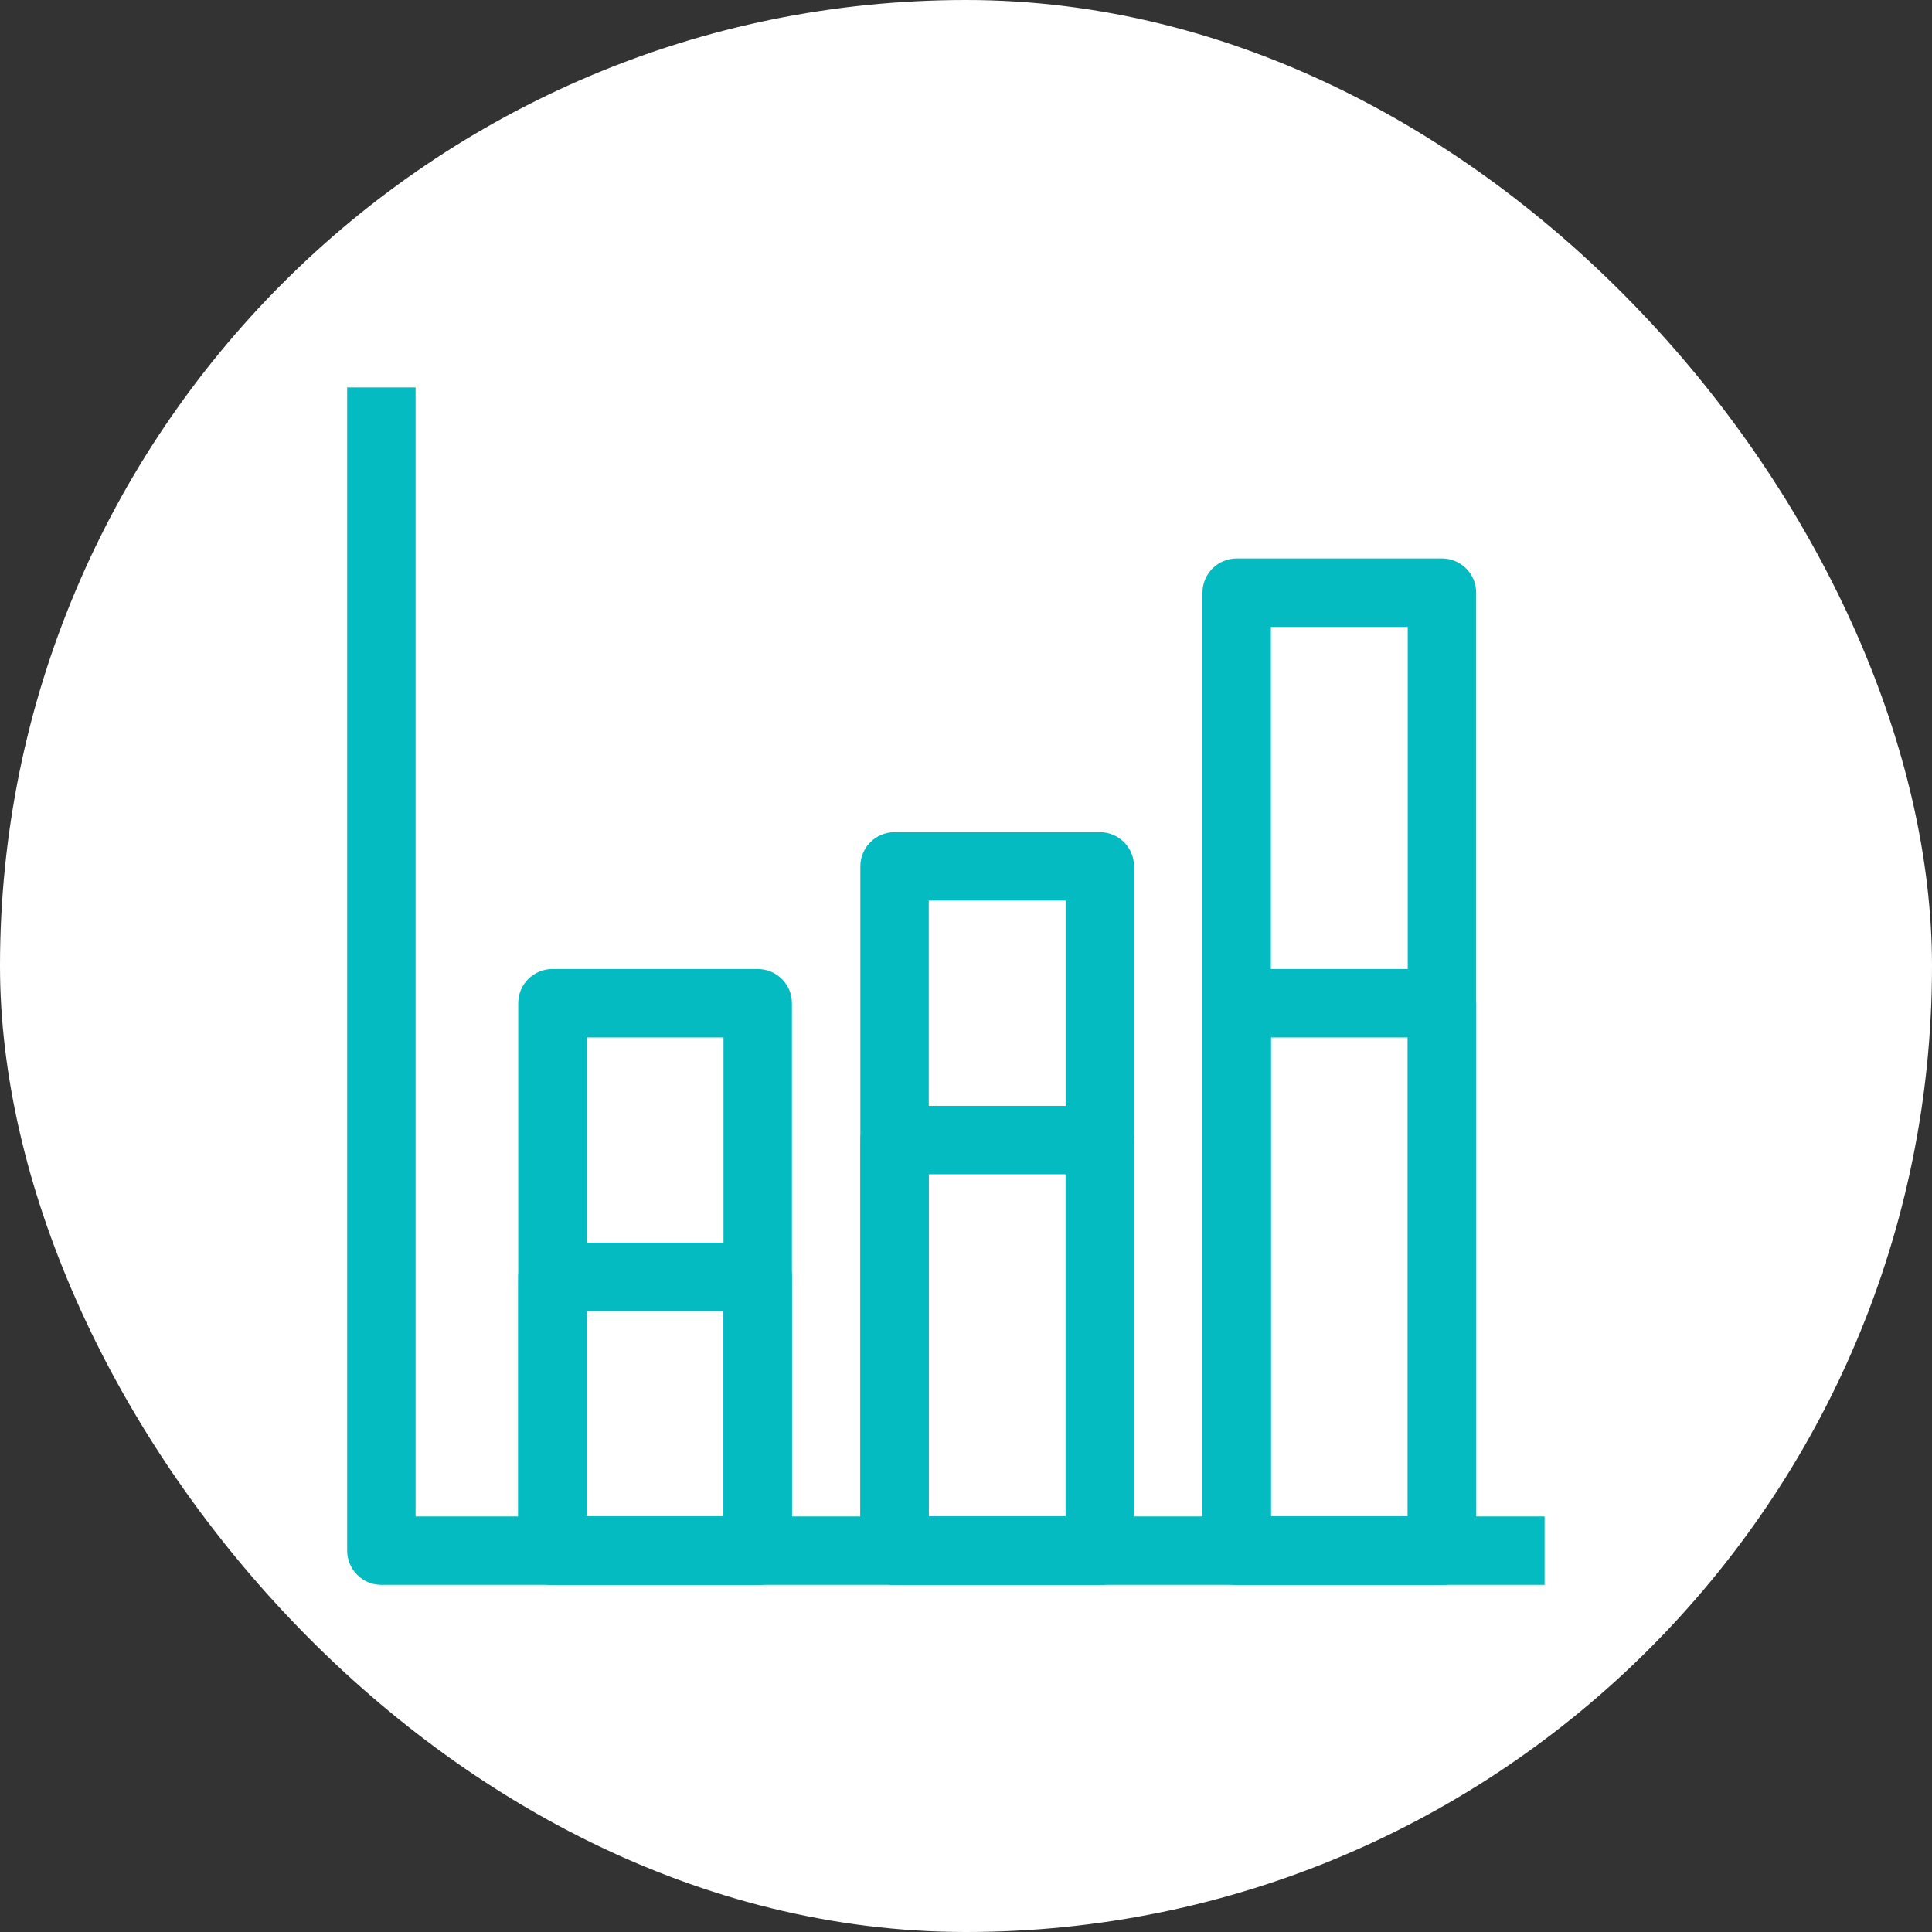 <svg width="48" height="48" viewBox="0 0 48 48" fill="none" xmlns="http://www.w3.org/2000/svg">
<rect x="0" y="0" width="48" height="48" fill="#333333" stroke="none"/>
<rect width="48" height="48" rx="24" fill="white"/>
<path fill-rule="evenodd" clip-rule="evenodd" d="M10.325 37.675V9.625H8.625V38.525C8.625 38.994 9.006 39.375 9.475 39.375H38.375V37.675H10.325Z" fill="#05BBC2"/>
<path fill-rule="evenodd" clip-rule="evenodd" d="M12.875 24.925C12.875 24.455 13.255 24.075 13.725 24.075H18.825C19.294 24.075 19.675 24.455 19.675 24.925V38.525C19.675 38.994 19.294 39.375 18.825 39.375H13.725C13.255 39.375 12.875 38.994 12.875 38.525V24.925ZM14.575 25.775V37.675H17.975V25.775H14.575Z" fill="#05BBC2"/>
<path fill-rule="evenodd" clip-rule="evenodd" d="M12.875 31.725C12.875 31.256 13.255 30.875 13.725 30.875H18.825C19.294 30.875 19.675 31.256 19.675 31.725V38.525C19.675 38.994 19.294 39.375 18.825 39.375H13.725C13.255 39.375 12.875 38.994 12.875 38.525V31.725ZM14.575 32.575V37.675H17.975V32.575H14.575Z" fill="#05BBC2"/>
<path fill-rule="evenodd" clip-rule="evenodd" d="M21.375 21.525C21.375 21.055 21.756 20.675 22.225 20.675H27.325C27.794 20.675 28.175 21.055 28.175 21.525V38.525C28.175 38.994 27.794 39.375 27.325 39.375H22.225C21.756 39.375 21.375 38.994 21.375 38.525V21.525ZM23.075 22.375V37.675H26.475V22.375H23.075Z" fill="#05BBC2"/>
<path fill-rule="evenodd" clip-rule="evenodd" d="M21.375 28.325C21.375 27.856 21.756 27.475 22.225 27.475H27.325C27.794 27.475 28.175 27.856 28.175 28.325V38.525C28.175 38.995 27.794 39.375 27.325 39.375H22.225C21.756 39.375 21.375 38.995 21.375 38.525V28.325ZM23.075 29.175V37.675H26.475V29.175H23.075Z" fill="#05BBC2"/>
<path fill-rule="evenodd" clip-rule="evenodd" d="M29.875 14.725C29.875 14.255 30.256 13.875 30.725 13.875H35.825C36.294 13.875 36.675 14.255 36.675 14.725V38.525C36.675 38.994 36.294 39.375 35.825 39.375H30.725C30.256 39.375 29.875 38.994 29.875 38.525V14.725ZM31.575 15.575V37.675H34.975V15.575H31.575Z" fill="#05BBC2"/>
<path fill-rule="evenodd" clip-rule="evenodd" d="M29.875 24.925C29.875 24.455 30.256 24.075 30.725 24.075H35.825C36.294 24.075 36.675 24.455 36.675 24.925V38.525C36.675 38.994 36.294 39.375 35.825 39.375H30.725C30.256 39.375 29.875 38.994 29.875 38.525V24.925ZM31.575 25.775V37.675H34.975V25.775H31.575Z" fill="#05BBC2"/>
</svg>
